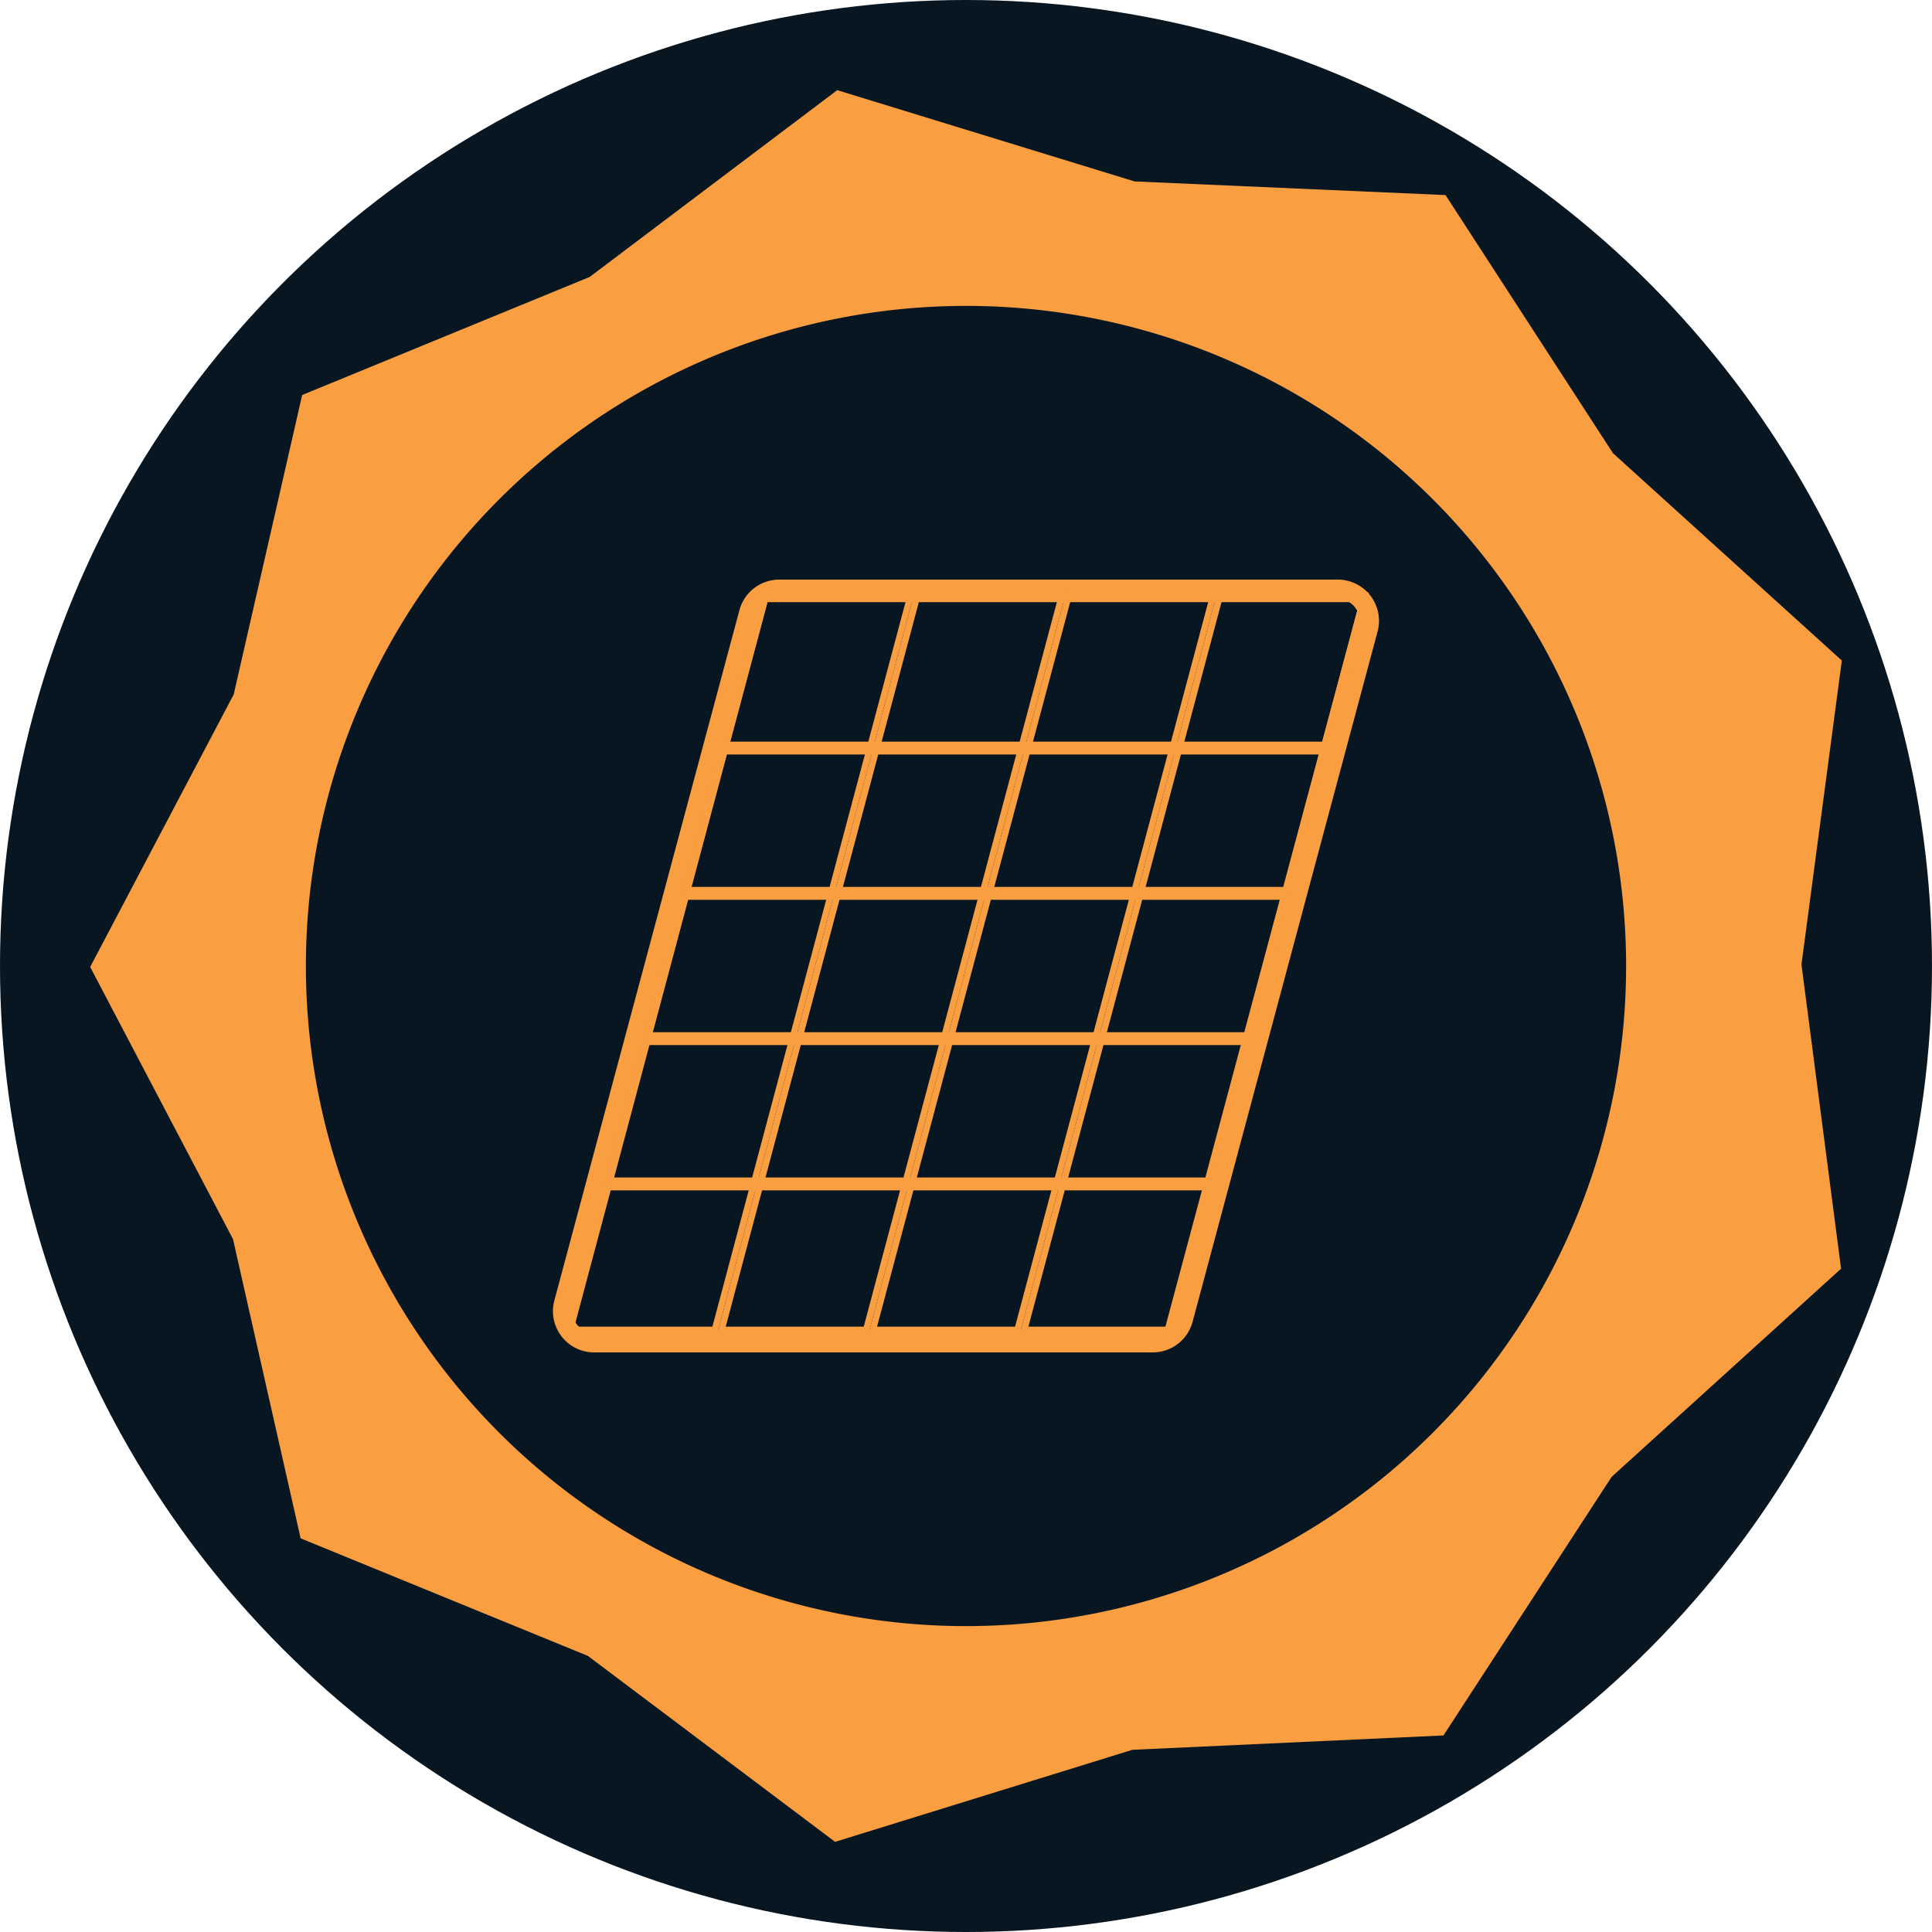 <svg xmlns="http://www.w3.org/2000/svg" viewBox="0 0 300 300">
  <defs>
    <style>
      .cls-1 {
        fill: #081621;
      }

      .cls-2, .cls-3 {
        fill: #fa9e42;
      }

      .cls-2 {
        fill-rule: evenodd;
      }
    </style>
  </defs>
  <title>solar</title>
  <g id="Layer_2" data-name="Layer 2">
    <g id="Layer_1-2" data-name="Layer 1">
      <circle class="cls-1" cx="150" cy="150" r="150"/>
      <circle class="cls-1" cx="150" cy="150" r="102.5"/>
      <path class="cls-2" d="M286,102.57l-35.54-32.2-26-40.08-48.29-2.12L130,14,91.57,43,46.92,61.34,36.29,107.83,14,150.15l22.18,42.26,10.5,46.46,44.61,18.26L129.67,286l46.16-14.29,48.31-2.23,26.11-40.15L285.88,197l-6.15-47.23ZM150,252.5A102.5,102.5,0,1,1,252.5,150,102.5,102.5,0,0,1,150,252.5Z"/>
      <g>
        <path class="cls-3" d="M207.74,93A3.4,3.4,0,0,1,211,97.28L182.3,204.48A3.41,3.41,0,0,1,179,207H92.26A3.4,3.4,0,0,1,89,202.72L117.7,95.52A3.41,3.41,0,0,1,121,93h86.75m0-3H121a6.4,6.4,0,0,0-6.18,4.74L86.08,201.94A6.4,6.4,0,0,0,92.26,210H179a6.4,6.4,0,0,0,6.18-4.74l28.73-107.2A6.4,6.4,0,0,0,207.74,90Z"/>
        <g>
          <path class="cls-3" d="M140.74,93,110.62,206H89.19L119.31,93h21.43m1.3-1h-23.5L87.89,207h23.5L142,92Z"/>
          <path class="cls-3" d="M164.24,93,134.12,206H112.69L142.81,93h21.43m1.3-1H142L111.39,207h23.5L165.54,92Z"/>
          <path class="cls-3" d="M187.74,93,157.62,206H136.19L166.31,93h21.43m1.3-1h-23.5L134.89,207h23.5L189,92Z"/>
          <path class="cls-3" d="M211.24,93,181.12,206H159.69L189.81,93h21.43m1.3-1H189L158.39,207h23.5L212.54,92Z"/>
        </g>
        <g>
          <path class="cls-3" d="M186.63,184.84l-5.8,21.66H88.9l5.8-21.66h91.93m1.3-1h-94L87.59,207.5h94l6.34-23.66Z"/>
          <path class="cls-3" d="M192.67,162.28l-5.5,20.56H95.24l5.5-20.56h91.93m1.31-1H100l-6,22.56h94l6-22.56Z"/>
          <path class="cls-3" d="M198.72,139.72l-5.51,20.56H101.28l5.51-20.56h91.93m1.3-1H106l-6,22.56h94l6-22.56Z"/>
          <path class="cls-3" d="M204.76,117.16l-5.5,20.56H107.33l5.5-20.56h91.93m1.31-1h-94l-6,22.56h94l6-22.56Z"/>
          <path class="cls-3" d="M211.1,93.5l-5.8,21.66H113.37l5.8-21.66H211.1m1.31-1h-94l-6.34,23.66h94l6.34-23.66Z"/>
        </g>
      </g>
    </g>
  </g>
</svg>
